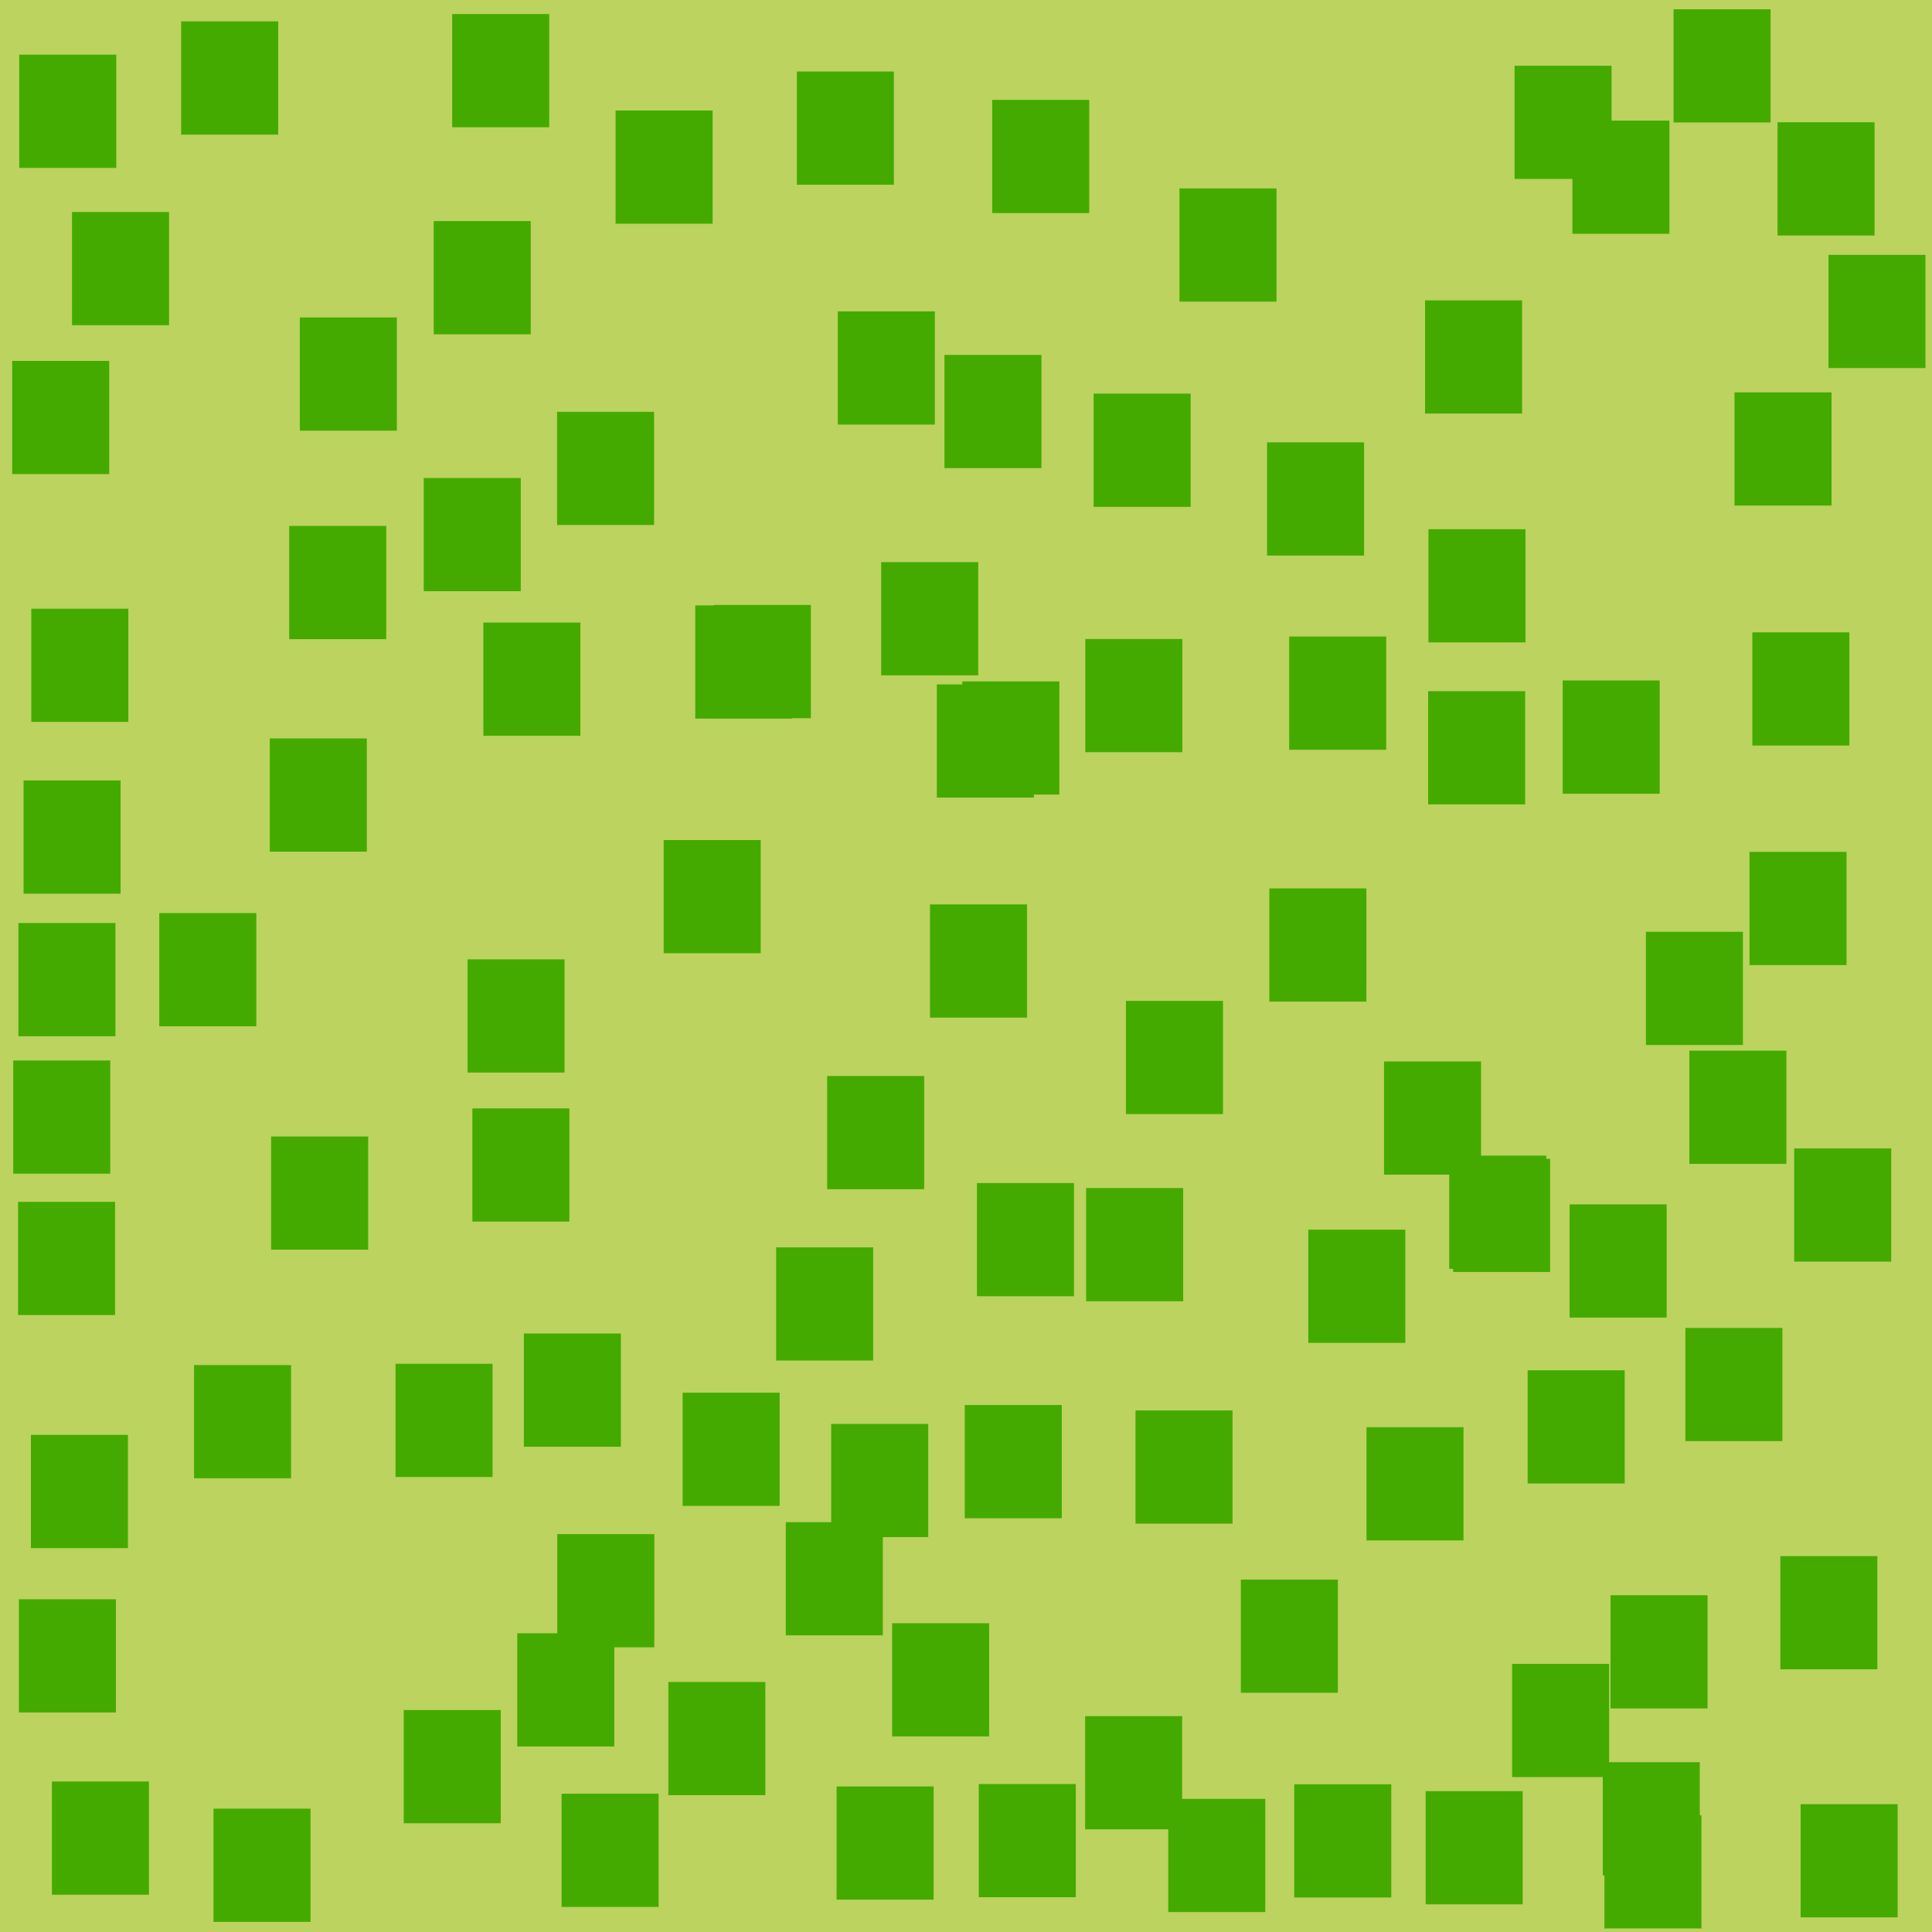 <?xml version="1.0" encoding="UTF-8" standalone="no"?>
<!-- Created with Inkscape (http://www.inkscape.org/) -->

<svg
   xmlns:dc="http://purl.org/dc/elements/1.1/"
   xmlns:cc="http://creativecommons.org/ns#"
   xmlns:rdf="http://www.w3.org/1999/02/22-rdf-syntax-ns#"
   xmlns:svg="http://www.w3.org/2000/svg"
   xmlns="http://www.w3.org/2000/svg"
   xmlns:sodipodi="http://sodipodi.sourceforge.net/DTD/sodipodi-0.dtd"
   xmlns:inkscape="http://www.inkscape.org/namespaces/inkscape"
   width="256"
   height="256"
   id="svg2"
   version="1.1"
   inkscape:version="0.48.2 r9819"
   sodipodi:docname="grass_ground2.svg"
   inkscape:export-filename="D:\WIP\GGJ2014\lui\Assets\Sprites\grass_ground2.png"
   inkscape:export-xdpi="90"
   inkscape:export-ydpi="90">
  <defs
     id="defs4" />
  <sodipodi:namedview
     id="base"
     pagecolor="#ffffff"
     bordercolor="#666666"
     borderopacity="1.0"
     inkscape:pageopacity="0.0"
     inkscape:pageshadow="2"
     inkscape:zoom="1.4"
     inkscape:cx="145.45938"
     inkscape:cy="94.936549"
     inkscape:document-units="px"
     inkscape:current-layer="layer1"
     showgrid="false"
     inkscape:window-width="1450"
     inkscape:window-height="791"
     inkscape:window-x="100"
     inkscape:window-y="100"
     inkscape:window-maximized="0"
     fit-margin-top="0"
     fit-margin-left="0"
     fit-margin-right="0"
     fit-margin-bottom="0" />
  <g
     inkscape:label="Layer 1"
     inkscape:groupmode="layer"
     id="layer1"
     transform="translate(-182.857,-330.648)">
    <rect
       style="fill:#bcd35f;fill-opacity:1;stroke:none"
       id="rect2985"
       width="256"
       height="256"
       x="182.857"
       y="330.648"
       ry="0.001" />
    <rect
       ry="0.001"
       y="393.985"
       x="239.005"
       height="15"
       width="12.857"
       id="use3117"
       style="fill:#44aa00;fill-opacity:1;stroke:none" />
    <rect
       ry="0.001"
       y="372.713"
       x="222.586"
       height="15"
       width="12.857"
       id="use3119"
       style="fill:#44aa00;fill-opacity:1;stroke:none" />
    <rect
       ry="0.001"
       y="400.337"
       x="221.18"
       height="15"
       width="12.857"
       id="use3121"
       style="fill:#44aa00;fill-opacity:1;stroke:none" />
    <rect
       ry="0.001"
       y="385.215"
       x="256.672"
       height="15"
       width="12.857"
       id="use3129"
       style="fill:#44aa00;fill-opacity:1;stroke:none" />
    <rect
       ry="0.001"
       y="481.237"
       x="218.783"
       height="15"
       width="12.857"
       id="use3135"
       style="fill:#44aa00;fill-opacity:1;stroke:none" />
    <rect
       ry="0.001"
       y="511.356"
       x="235.268"
       height="15"
       width="12.857"
       id="use3137"
       style="fill:#44aa00;fill-opacity:1;stroke:none" />
    <rect
       ry="0.001"
       y="547.064"
       x="251.398"
       height="15"
       width="12.857"
       id="use3141"
       style="fill:#44aa00;fill-opacity:1;stroke:none" />
    <rect
       ry="0.001"
       y="515.188"
       x="273.307"
       height="15"
       width="12.857"
       id="use3143"
       style="fill:#44aa00;fill-opacity:1;stroke:none" />
    <rect
       ry="0.001"
       y="507.346"
       x="252.272"
       height="15"
       width="12.857"
       id="use3145"
       style="fill:#44aa00;fill-opacity:1;stroke:none" />
    <rect
       ry="0.001"
       y="532.339"
       x="286.98"
       height="15"
       width="12.857"
       id="use3147"
       style="fill:#44aa00;fill-opacity:1;stroke:none" />
    <rect
       ry="0.001"
       y="533.923"
       x="256.699"
       height="15"
       width="12.857"
       id="use3149"
       style="fill:#44aa00;fill-opacity:1;stroke:none" />
    <rect
       ry="0.001"
       y="519.763"
       x="363.924"
       height="15"
       width="12.857"
       id="use3155"
       style="fill:#44aa00;fill-opacity:1;stroke:none" />
    <rect
       ry="0.001"
       y="512.216"
       x="385.279"
       height="15"
       width="12.857"
       id="use3157"
       style="fill:#44aa00;fill-opacity:1;stroke:none" />
    <rect
       ry="0.001"
       y="484.194"
       x="375.401"
       height="15"
       width="12.857"
       id="use3161"
       style="fill:#44aa00;fill-opacity:1;stroke:none" />
    <rect
       ry="0.001"
       y="493.584"
       x="356.212"
       height="15"
       width="12.857"
       id="use3165"
       style="fill:#44aa00;fill-opacity:1;stroke:none" />
    <rect
       ry="0.001"
       y="471.297"
       x="366.249"
       height="15"
       width="12.857"
       id="use3169"
       style="fill:#44aa00;fill-opacity:1;stroke:none" />
    <rect
       ry="0.001"
       y="483.777"
       x="374.887"
       height="15"
       width="12.857"
       id="use3171"
       style="fill:#44aa00;fill-opacity:1;stroke:none" />
    <rect
       ry="0.001"
       y="490.236"
       x="390.838"
       height="15"
       width="12.857"
       id="use3173"
       style="fill:#44aa00;fill-opacity:1;stroke:none" />
    <rect
       ry="0.001"
       y="422.232"
       x="372.091"
       height="15"
       width="12.857"
       id="use3177"
       style="fill:#44aa00;fill-opacity:1;stroke:none" />
    <rect
       ry="0.001"
       y="400.771"
       x="372.132"
       height="15"
       width="12.857"
       id="use3181"
       style="fill:#44aa00;fill-opacity:1;stroke:none" />
    <rect
       ry="0.001"
       y="414.995"
       x="353.678"
       height="15"
       width="12.857"
       id="use3183"
       style="fill:#44aa00;fill-opacity:1;stroke:none" />
    <rect
       ry="0.001"
       y="389.265"
       x="350.747"
       height="15"
       width="12.857"
       id="use3185"
       style="fill:#44aa00;fill-opacity:1;stroke:none" />
    <rect
       ry="0.001"
       y="370.446"
       x="371.684"
       height="15"
       width="12.857"
       id="use3191"
       style="fill:#44aa00;fill-opacity:1;stroke:none" />
    <rect
       ry="0.001"
       y="371.908"
       x="293.87"
       height="15"
       width="12.857"
       id="use3201"
       style="fill:#44aa00;fill-opacity:1;stroke:none" />
    <rect
       ry="0.001"
       y="377.675"
       x="308"
       height="15"
       width="12.857"
       id="use3203"
       style="fill:#44aa00;fill-opacity:1;stroke:none" />
    <rect
       ry="0.001"
       y="359.944"
       x="240.327"
       height="15"
       width="12.857"
       id="use3205"
       style="fill:#44aa00;fill-opacity:1;stroke:none" />
    <rect
       ry="0.001"
       y="333.484"
       x="206.864"
       height="15"
       width="12.857"
       id="use3211"
       style="fill:#44aa00;fill-opacity:1;stroke:none" />
    <rect
       ry="0.001"
       y="345.29"
       x="264.426"
       height="15"
       width="12.857"
       id="use3213"
       style="fill:#44aa00;fill-opacity:1;stroke:none" />
    <rect
       ry="0.001"
       y="340.127"
       x="288.443"
       height="15"
       width="12.857"
       id="use3215"
       style="fill:#44aa00;fill-opacity:1;stroke:none" />
    <rect
       ry="0.001"
       y="355.616"
       x="339.144"
       height="15"
       width="12.857"
       id="use3223"
       style="fill:#44aa00;fill-opacity:1;stroke:none" />
    <rect
       ry="0.001"
       y="420.818"
       x="389.92"
       height="15"
       width="12.857"
       id="use3229"
       style="fill:#44aa00;fill-opacity:1;stroke:none" />
    <rect
       ry="0.001"
       y="414.436"
       x="415.052"
       height="15"
       width="12.857"
       id="use3243"
       style="fill:#44aa00;fill-opacity:1;stroke:none" />
    <rect
       ry="0.001"
       y="454.113"
       x="400.948"
       height="15"
       width="12.857"
       id="use3245"
       style="fill:#44aa00;fill-opacity:1;stroke:none" />
    <rect
       ry="0.001"
       y="441.954"
       x="270.799"
       height="15"
       width="12.857"
       id="use3255"
       style="fill:#44aa00;fill-opacity:1;stroke:none" />
    <rect
       ry="0.001"
       y="410.809"
       x="277.446"
       height="15"
       width="12.857"
       id="use3257"
       style="fill:#44aa00;fill-opacity:1;stroke:none" />
    <rect
       ry="0.001"
       y="410.865"
       x="274.984"
       height="15"
       width="12.857"
       id="use3259"
       style="fill:#44aa00;fill-opacity:1;stroke:none" />
    <rect
       ry="0.001"
       y="413.141"
       x="246.905"
       height="15"
       width="12.857"
       id="use3267"
       style="fill:#44aa00;fill-opacity:1;stroke:none" />
    <rect
       ry="0.001"
       y="428.497"
       x="218.605"
       height="15"
       width="12.857"
       id="use3269"
       style="fill:#44aa00;fill-opacity:1;stroke:none" />
    <rect
       ry="0.001"
       y="457.765"
       x="244.806"
       height="15"
       width="12.857"
       id="use3279"
       style="fill:#44aa00;fill-opacity:1;stroke:none" />
    <rect
       ry="0.001"
       y="451.634"
       x="203.963"
       height="15"
       width="12.857"
       id="use3281"
       style="fill:#44aa00;fill-opacity:1;stroke:none" />
    <rect
       ry="0.001"
       y="477.516"
       x="245.448"
       height="15"
       width="12.857"
       id="use3295"
       style="fill:#44aa00;fill-opacity:1;stroke:none" />
    <rect
       ry="0.001"
       y="473.22"
       x="292.46"
       height="15"
       width="12.857"
       id="use3297"
       style="fill:#44aa00;fill-opacity:1;stroke:none" />
    <rect
       ry="0.001"
       y="415.317"
       x="326.669"
       height="15"
       width="12.857"
       id="use3309"
       style="fill:#44aa00;fill-opacity:1;stroke:none" />
    <rect
       ry="0.001"
       y="405.132"
       x="299.621"
       height="15"
       width="12.857"
       id="use3311"
       style="fill:#44aa00;fill-opacity:1;stroke:none" />
    <rect
       ry="0.001"
       y="382.806"
       x="327.768"
       height="15"
       width="12.857"
       id="use3315"
       style="fill:#44aa00;fill-opacity:1;stroke:none" />
    <rect
       ry="0.001"
       y="420.938"
       x="310.372"
       height="15"
       width="12.857"
       id="use3321"
       style="fill:#44aa00;fill-opacity:1;stroke:none" />
    <rect
       ry="0.001"
       y="448.364"
       x="351.052"
       height="15"
       width="12.857"
       id="use3329"
       style="fill:#44aa00;fill-opacity:1;stroke:none" />
    <rect
       ry="0.001"
       y="463.271"
       x="332.051"
       height="15"
       width="12.857"
       id="use3331"
       style="fill:#44aa00;fill-opacity:1;stroke:none" />
    <rect
       ry="0.001"
       y="488.068"
       x="326.777"
       height="15"
       width="12.857"
       id="use3343"
       style="fill:#44aa00;fill-opacity:1;stroke:none" />
    <rect
       ry="0.001"
       y="542.561"
       x="185.36"
       height="15"
       width="12.857"
       id="use3351"
       style="fill:#44aa00;fill-opacity:1;stroke:none" />
    <rect
       ry="0.001"
       y="520.78"
       x="186.953"
       height="15"
       width="12.857"
       id="use3353"
       style="fill:#44aa00;fill-opacity:1;stroke:none" />
    <rect
       ry="0.001"
       y="489.901"
       x="185.25"
       height="15"
       width="12.857"
       id="use3355"
       style="fill:#44aa00;fill-opacity:1;stroke:none" />
    <rect
       ry="0.001"
       y="566.709"
       x="189.737"
       height="15"
       width="12.857"
       id="use3363"
       style="fill:#44aa00;fill-opacity:1;stroke:none" />
    <rect
       ry="0.001"
       y="570.307"
       x="211.147"
       height="15"
       width="12.857"
       id="use3367"
       style="fill:#44aa00;fill-opacity:1;stroke:none" />
    <rect
       ry="0.001"
       y="511.527"
       x="208.569"
       height="15"
       width="12.857"
       id="use3371"
       style="fill:#44aa00;fill-opacity:1;stroke:none" />
    <rect
       ry="0.001"
       y="452.952"
       x="185.297"
       height="15"
       width="12.857"
       id="use3389"
       style="fill:#44aa00;fill-opacity:1;stroke:none" />
    <rect
       ry="0.001"
       y="434.061"
       x="185.979"
       height="15"
       width="12.857"
       id="use3393"
       style="fill:#44aa00;fill-opacity:1;stroke:none" />
    <rect
       ry="0.001"
       y="471.17"
       x="184.612"
       height="15"
       width="12.857"
       id="use3397"
       style="fill:#44aa00;fill-opacity:1;stroke:none" />
    <rect
       ry="0.001"
       y="567.364"
       x="293.71"
       height="15"
       width="12.857"
       id="use3399"
       style="fill:#44aa00;fill-opacity:1;stroke:none" />
    <rect
       ry="0.001"
       y="411.307"
       x="187.005"
       height="15"
       width="12.857"
       id="use3405"
       style="fill:#44aa00;fill-opacity:1;stroke:none" />
    <rect
       ry="0.001"
       y="337.894"
       x="185.407"
       height="15"
       width="12.857"
       id="use3407"
       style="fill:#44aa00;fill-opacity:1;stroke:none" />
    <rect
       ry="0.001"
       y="358.739"
       x="192.399"
       height="15"
       width="12.857"
       id="use3417"
       style="fill:#44aa00;fill-opacity:1;stroke:none" />
    <rect
       ry="0.001"
       y="378.467"
       x="184.473"
       height="15"
       width="12.857"
       id="use3419"
       style="fill:#44aa00;fill-opacity:1;stroke:none" />
    <rect
       ry="0.001"
       y="332.51"
       x="242.774"
       height="15"
       width="12.857"
       id="use3427"
       style="fill:#44aa00;fill-opacity:1;stroke:none" />
    <rect
       ry="0.001"
       y="346.631"
       x="391.208"
       height="15"
       width="12.857"
       id="use3451"
       style="fill:#44aa00;fill-opacity:1;stroke:none" />
    <rect
       ry="0.001"
       y="339.357"
       x="383.544"
       height="15"
       width="12.857"
       id="use3453"
       style="fill:#44aa00;fill-opacity:1;stroke:none" />
    <rect
       ry="0.001"
       y="331.876"
       x="404.613"
       height="15"
       width="12.857"
       id="use3457"
       style="fill:#44aa00;fill-opacity:1;stroke:none" />
    <rect
       ry="0.001"
       y="364.418"
       x="425.134"
       height="15"
       width="12.857"
       id="use3459"
       style="fill:#44aa00;fill-opacity:1;stroke:none" />
    <rect
       ry="0.001"
       y="346.85"
       x="418.388"
       height="15"
       width="12.857"
       id="use3461"
       style="fill:#44aa00;fill-opacity:1;stroke:none" />
    <rect
       ry="0.001"
       y="382.639"
       x="412.687"
       height="15"
       width="12.857"
       id="use3465"
       style="fill:#44aa00;fill-opacity:1;stroke:none" />
    <rect
       ry="0.001"
       y="469.867"
       x="406.707"
       height="15"
       width="12.857"
       id="use3481"
       style="fill:#44aa00;fill-opacity:1;stroke:none" />
    <rect
       ry="0.001"
       y="482.82"
       x="420.596"
       height="15"
       width="12.857"
       id="use3483"
       style="fill:#44aa00;fill-opacity:1;stroke:none" />
    <rect
       ry="0.001"
       y="443.529"
       x="414.676"
       height="15"
       width="12.857"
       id="use3485"
       style="fill:#44aa00;fill-opacity:1;stroke:none" />
    <rect
       ry="0.001"
       y="536.841"
       x="418.762"
       height="15"
       width="12.857"
       id="use3493"
       style="fill:#44aa00;fill-opacity:1;stroke:none" />
    <rect
       ry="0.001"
       y="542.029"
       x="396.259"
       height="15"
       width="12.857"
       id="use3495"
       style="fill:#44aa00;fill-opacity:1;stroke:none" />
    <rect
       ry="0.001"
       y="569.711"
       x="421.448"
       height="15"
       width="12.857"
       id="use3497"
       style="fill:#44aa00;fill-opacity:1;stroke:none" />
    <rect
       ry="0.001"
       y="506.603"
       x="406.178"
       height="15"
       width="12.857"
       id="use3499"
       style="fill:#44aa00;fill-opacity:1;stroke:none" />
    <rect
       ry="0.001"
       y="564.147"
       x="395.232"
       height="15"
       width="12.857"
       id="use3501"
       style="fill:#44aa00;fill-opacity:1;stroke:none" />
    <rect
       ry="0.001"
       y="551.123"
       x="383.216"
       height="15"
       width="12.857"
       id="use3505"
       style="fill:#44aa00;fill-opacity:1;stroke:none" />
    <rect
       ry="0.001"
       y="571.177"
       x="395.453"
       height="15"
       width="12.857"
       id="use3507"
       style="fill:#44aa00;fill-opacity:1;stroke:none" />
    <rect
       ry="0.001"
       y="567.983"
       x="371.763"
       height="15"
       width="12.857"
       id="use3511"
       style="fill:#44aa00;fill-opacity:1;stroke:none" />
    <rect
       ry="0.001"
       y="557.239"
       x="236.354"
       height="15"
       width="12.857"
       id="use3513"
       style="fill:#44aa00;fill-opacity:1;stroke:none" />
    <rect
       ry="0.001"
       y="553.517"
       x="271.417"
       height="15"
       width="12.857"
       id="use3517"
       style="fill:#44aa00;fill-opacity:1;stroke:none" />
    <rect
       ry="0.001"
       y="569.008"
       x="337.657"
       height="15"
       width="12.857"
       id="use3519"
       style="fill:#44aa00;fill-opacity:1;stroke:none" />
    <rect
       ry="0.001"
       y="567.075"
       x="354.351"
       height="15"
       width="12.857"
       id="use3521"
       style="fill:#44aa00;fill-opacity:1;stroke:none" />
    <rect
       ry="0.001"
       y="567.04"
       x="312.55"
       height="15"
       width="12.857"
       id="use3523"
       style="fill:#44aa00;fill-opacity:1;stroke:none" />
    <rect
       ry="0.001"
       y="558.046"
       x="326.642"
       height="15"
       width="12.857"
       id="use3525"
       style="fill:#44aa00;fill-opacity:1;stroke:none" />
    <rect
       ry="0.001"
       y="539.952"
       x="347.275"
       height="15"
       width="12.857"
       id="use3527"
       style="fill:#44aa00;fill-opacity:1;stroke:none" />
    <rect
       ry="0.001"
       y="568.325"
       x="257.268"
       height="15"
       width="12.857"
       id="use3529"
       style="fill:#44aa00;fill-opacity:1;stroke:none" />
    <rect
       ry="0.001"
       y="517.54"
       x="333.317"
       height="15"
       width="12.857"
       id="use3531"
       style="fill:#44aa00;fill-opacity:1;stroke:none" />
    <rect
       ry="0.001"
       y="545.735"
       x="301.066"
       height="15"
       width="12.857"
       id="use3533"
       style="fill:#44aa00;fill-opacity:1;stroke:none" />
    <rect
       ry="0.001"
       y="516.821"
       x="310.692"
       height="15"
       width="12.857"
       id="use3547"
       style="fill:#44aa00;fill-opacity:1;stroke:none" />
    <rect
       ry="0.001"
       y="519.321"
       x="292.996"
       height="15"
       width="12.857"
       id="use3549"
       style="fill:#44aa00;fill-opacity:1;stroke:none" />
    <rect
       ry="0.001"
       y="495.926"
       x="285.699"
       height="15"
       width="12.857"
       id="use3551"
       style="fill:#44aa00;fill-opacity:1;stroke:none" />
    <rect
       ry="0.001"
       y="487.407"
       x="312.307"
       height="15"
       width="12.857"
       id="use3557"
       style="fill:#44aa00;fill-opacity:1;stroke:none" />
    <rect
       ry="0.001"
       y="421.333"
       x="306.995"
       height="15"
       width="12.857"
       id="use3565"
       style="fill:#44aa00;fill-opacity:1;stroke:none" />
    <rect
       ry="0.001"
       y="450.491"
       x="306.087"
       height="15"
       width="12.857"
       id="use3567"
       style="fill:#44aa00;fill-opacity:1;stroke:none" />
    <rect
       ry="0.001"
       y="343.886"
       x="314.329"
       height="15"
       width="12.857"
       id="use3573"
       style="fill:#44aa00;fill-opacity:1;stroke:none" />
  </g>
</svg>
